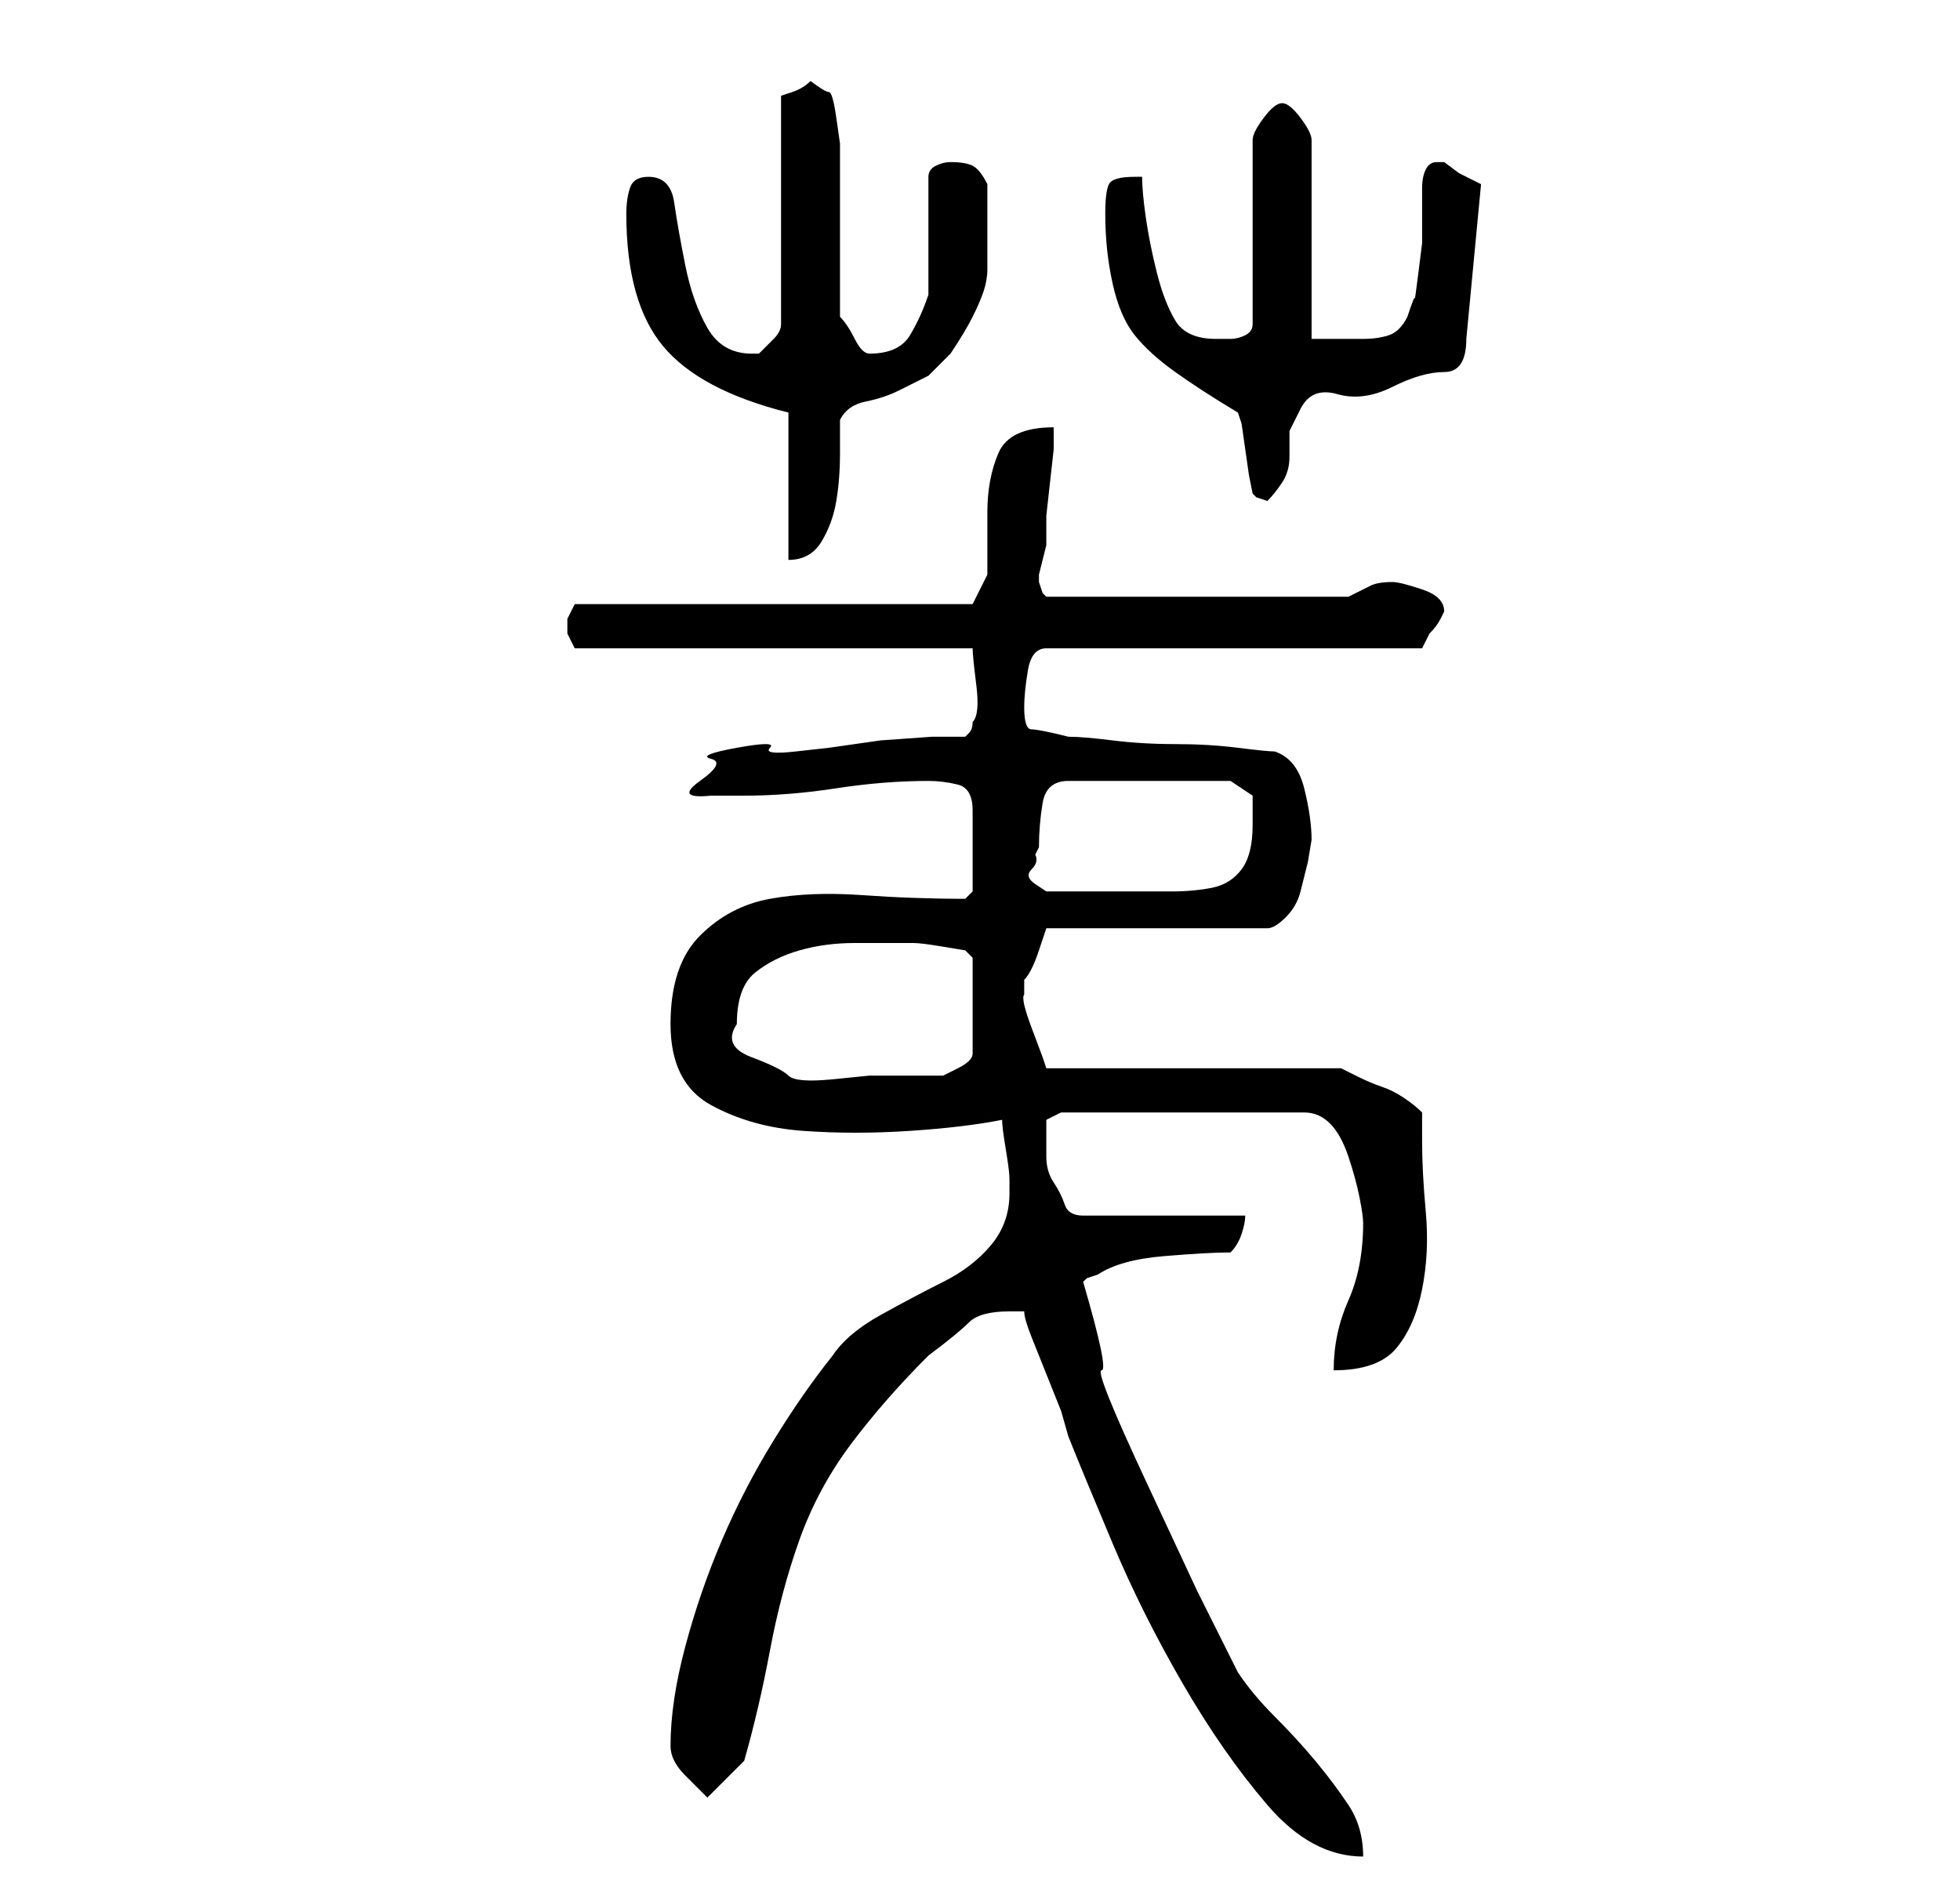 <?xml version="1.0" standalone="no"?>
<!DOCTYPE svg PUBLIC "-//W3C//DTD SVG 1.1//EN" "http://www.w3.org/Graphics/SVG/1.1/DTD/svg11.dtd" >
<svg xmlns="http://www.w3.org/2000/svg" xmlns:xlink="http://www.w3.org/1999/xlink" version="1.1" viewBox="-10 0 266 256">
   <path fill="currentColor"
d="M129 178q0 1 1 3.5l2 5l2 5t1 3.5q2 5 6 14.5t9.5 19t11.5 16.5t13 7q0 -4 -2 -7t-4.5 -6t-5.5 -6t-5 -6l-5.5 -11t-7 -15t-6 -15t-2.5 -12l0.5 -0.5t1.5 -0.5q3 -2 9 -2.5t9 -0.5q1 -1 1.5 -2.5t0.5 -2.5h-22q-2 0 -2.5 -1.5t-1.5 -3t-1 -3.5v-3v-2t2 -1h33q2 0 3.5 1.5
t2.5 4.5t1.5 5.5t0.5 3.5q0 6 -2 10.5t-2 9.5q6 0 8.5 -3t3.5 -8t0.5 -10.5t-0.5 -9.5v-2.5v-1.5q-1 -1 -2.5 -2t-3 -1.5t-3.5 -1.5l-2 -1h-40l-0.5 -1.5t-1.5 -4t-1 -4.5v0v-1v-1q1 -1 2 -4l1 -3h30q1 0 2.5 -1.5t2 -3.5l1 -4t0.5 -3q0 -3 -1 -7t-4 -5q-1 0 -5 -0.5
t-8.5 -0.5t-8.5 -0.5t-6 -0.5q-4 -1 -5 -1t-1 -3q0 -2 0.5 -5t2.5 -3h51l0.5 -1l0.5 -1q1 -1 1.5 -2l0.5 -1q0 -2 -3 -3t-4 -1q-2 0 -3 0.5l-3 1.5h-41l-0.5 -0.5t-0.5 -1.5v-1t0.5 -2t0.5 -2v-1v-3t0.5 -4.5t0.5 -4.5v-3q-6 0 -7.5 3.5t-1.5 8v8.5t-2 4h-54l-0.5 1l-0.5 1
v1v1l0.5 1l0.5 1h54q0 1 0.5 5t-0.5 5q0 1 -0.5 1.5l-0.5 0.5h-4.5t-7 0.5l-7 1t-4.5 0.5t-3.5 -0.5t-4.5 0t-3.5 1.5t-1.5 3t1.5 2h3h1.5q6 0 12.5 -1t12.5 -1q2 0 4 0.5t2 3.5v11l-1 1q-7 0 -14 -0.5t-12.5 0.5t-9.5 5t-4 12t5.5 11t12.5 3.5t14.5 0t12.5 -1.5q0 1 0.5 4
t0.5 4v2q0 4 -2.5 7t-6.5 5t-8.5 4.5t-6.5 5.5q-4 5 -8 11.5t-7 13.5t-5 14.5t-2 13.5q0 2 2 4l3 3l5 -5q2 -7 3.5 -15t4 -15t7 -13t10.5 -12q4 -3 5.5 -4.5t5.5 -1.5h1h1zM90 139q0 -5 2.5 -7t6 -3t7.5 -1h8q1 0 4 0.5l3 0.5l1 1v13q0 1 -2 2l-2 1h-5h-5t-5 0.5t-6 -0.5
t-5 -2.5t-2 -4.5zM131 115q0 -3 0.5 -6t3.5 -3h22l3 2v2v2q0 4 -1.5 6t-4 2.5t-5.5 0.5h-7h-5h-5t-1.5 -1t-0.5 -2t0.5 -2zM97 56v20q3 0 4.5 -2.5t2 -5.5t0.5 -6.5v-4.5q1 -2 3.5 -2.5t4.5 -1.5l4 -2t3 -3q2 -3 3 -5t1.5 -3.5t0.5 -3v-4.5v-3.5v-3.5q-1 -2 -2 -2.5t-3 -0.5
q-1 0 -2 0.5t-1 1.5v3v5v4.5v3.5q-1 3 -2.5 5.5t-5.5 2.5q-1 0 -2 -2t-2 -3v-22v-1.5t-0.5 -3.5t-1 -3.5t-2.5 -1.5v0q-1 1 -2.5 1.5l-1.5 0.5v31q0 1 -1 2l-2 2h-0.5h-0.5q-4 0 -6 -3.5t-3 -8.5t-1.5 -8.5t-3.5 -3.5q-2 0 -2.5 1.5t-0.5 3.5q0 12 5 18t17 9zM158 56
l0.5 1.5t0.5 3.5t0.5 3.5t0.5 2.5l0.5 0.5t1.5 0.5q1 -1 2 -2.5t1 -3.5v-3.5t1.5 -3t5 -2t7.5 -1t7 -2t3 -4.5l2 -21l-2 -1l-1 -0.5t-2 -1.5h-1q-1 0 -1.5 1t-0.5 2.5v3v1.5v3t-0.5 4t-0.5 3.5t-1 2.5q-1 2 -2.5 2.5t-3.5 0.5h-3h-4v-27q0 -1 -1.5 -3t-2.5 -2t-2.5 2t-1.5 3
v25q0 1 -1 1.5t-2 0.5h-1h-1q-4 0 -5.5 -2.5t-2.5 -6.5t-1.5 -7.5t-0.5 -5.5h-1q-3 0 -3.5 1t-0.5 4q0 5 1 9.5t3 7t5.5 5t8.5 5.5z" />
</svg>
